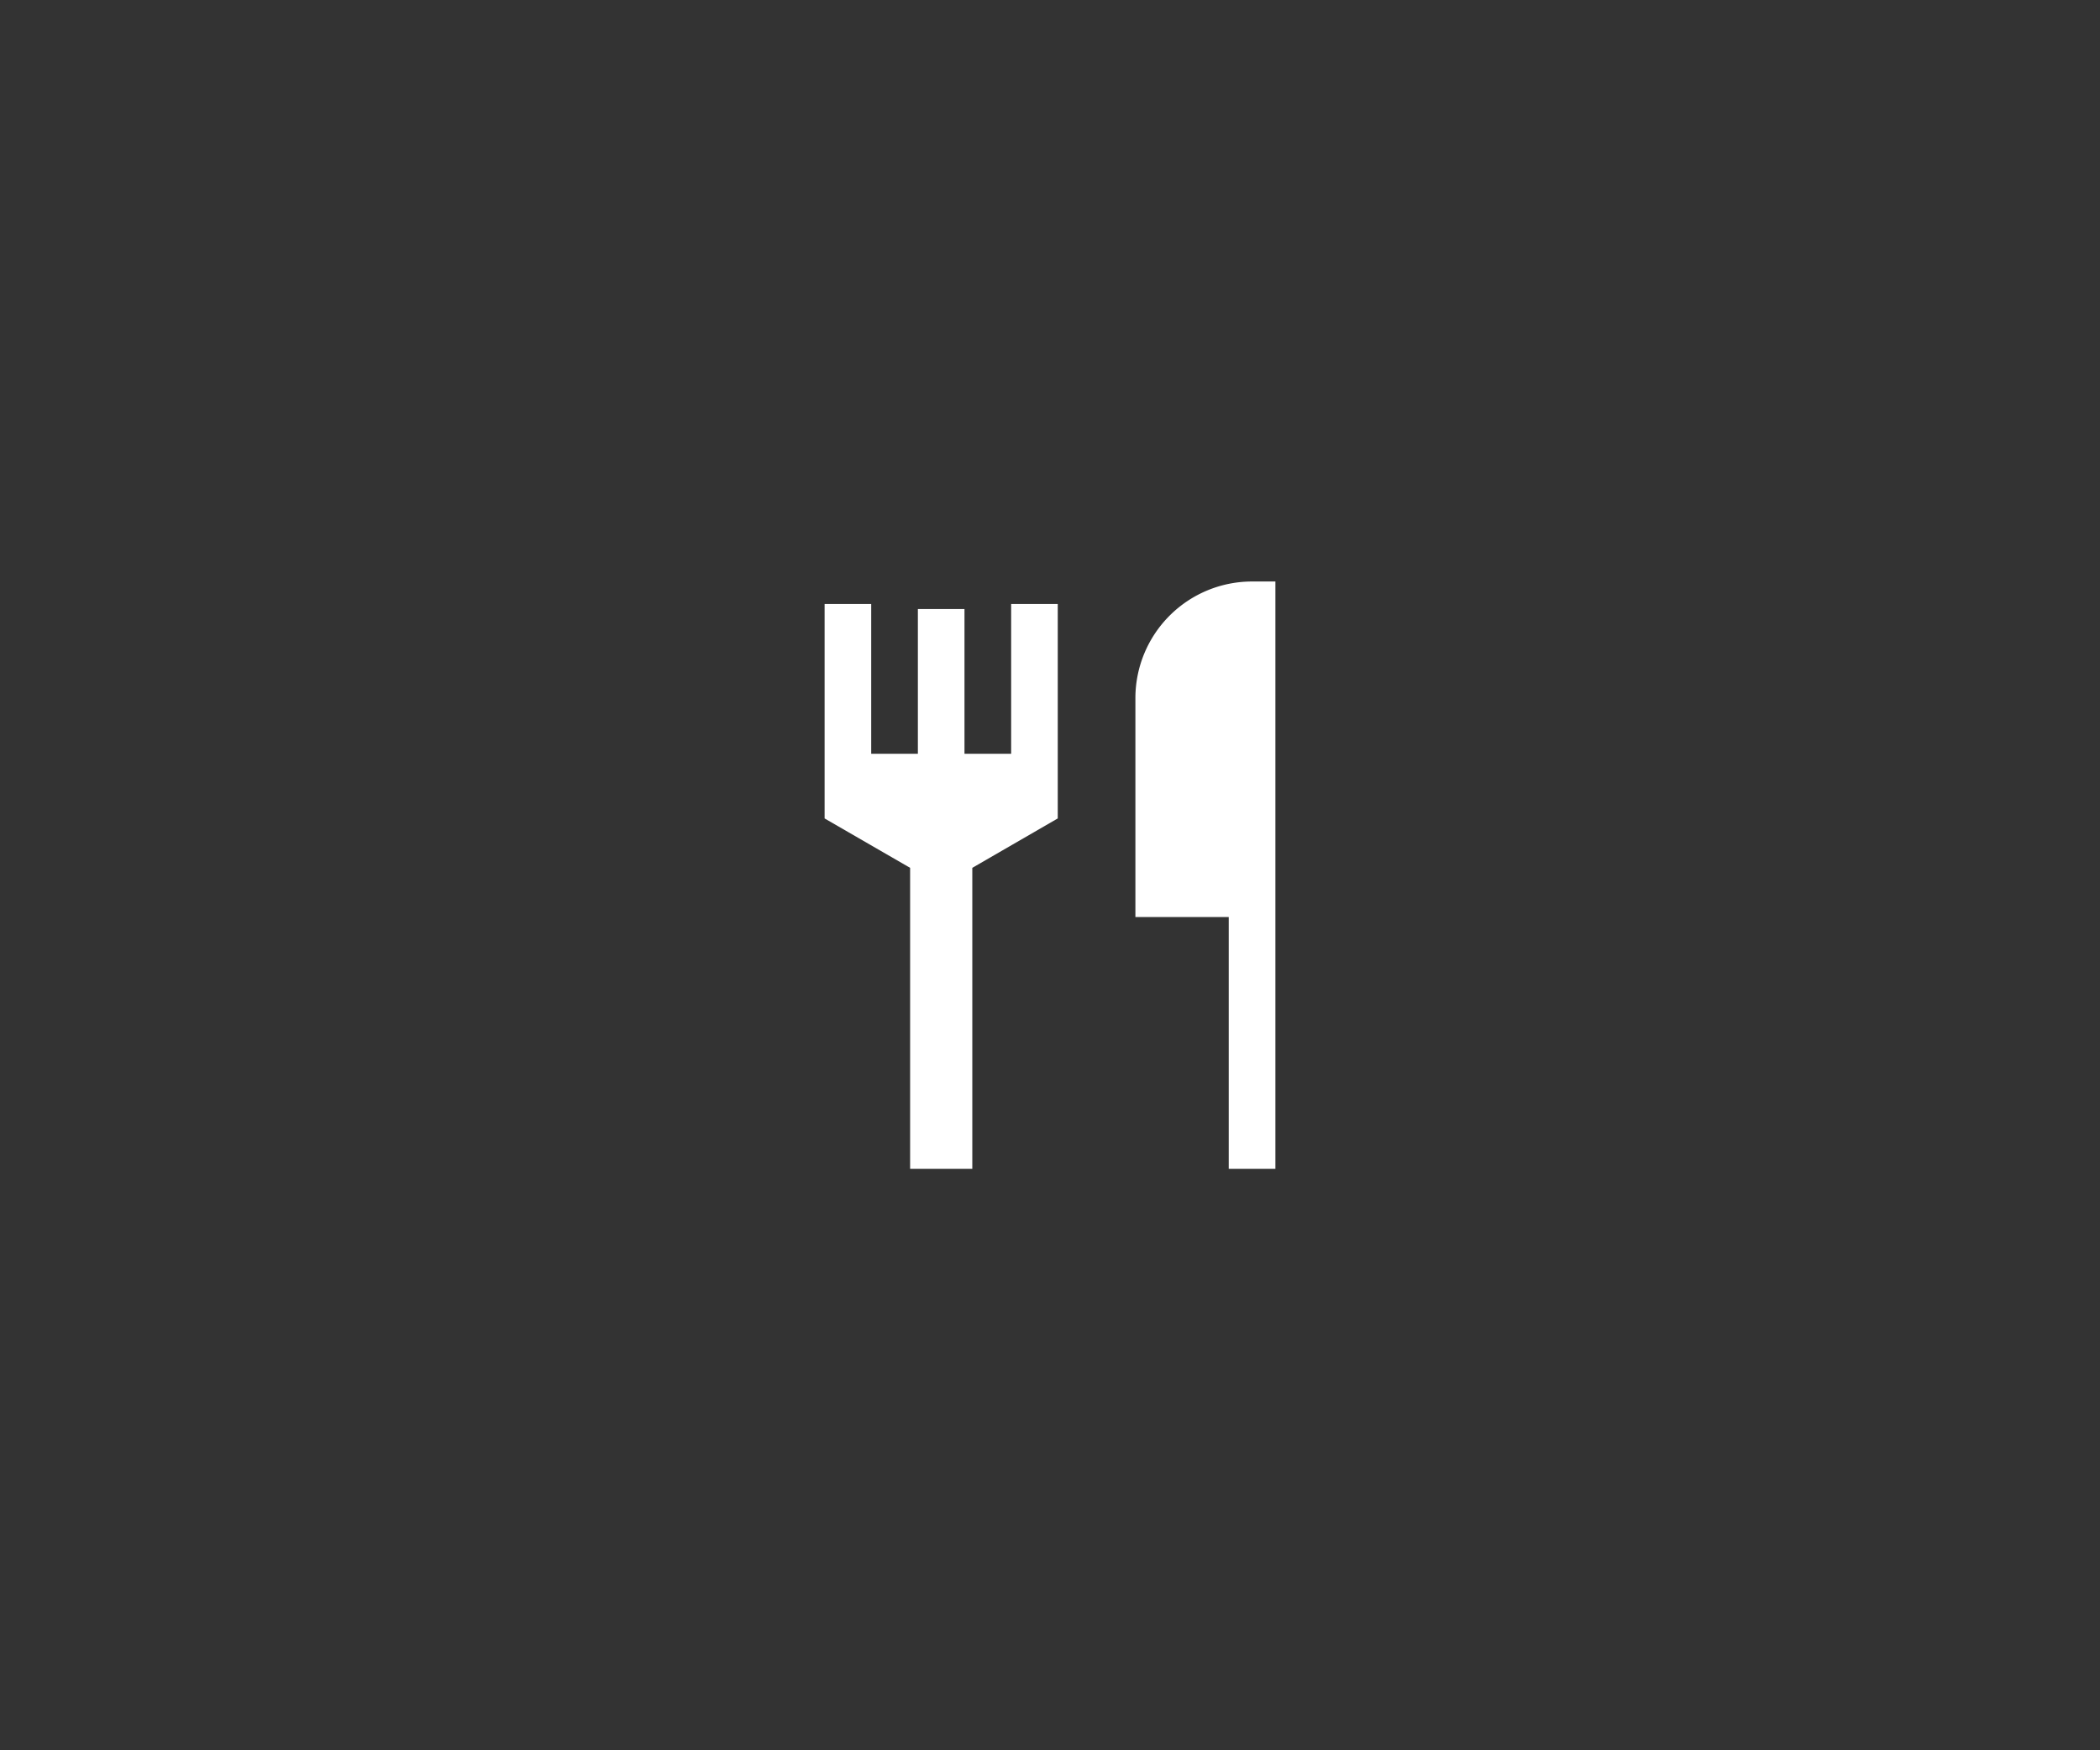 <svg id="Layer_1" data-name="Layer 1" xmlns="http://www.w3.org/2000/svg" viewBox="0 0 360 300"><rect x="0" y="0" width="360" height="300" fill="#333333" stroke="none"/><defs><style>.cls-1{fill:#fff;}</style></defs><title>ico-restaurants</title><polygon class="cls-1" points="173.34 129.2 165.34 129.2 165.34 104.39 157.35 104.39 157.35 129.2 149.35 129.2 149.35 103.53 141.36 103.53 141.36 140.28 156.02 148.75 156.02 200.33 166.68 200.33 166.68 148.75 181.33 140.28 181.33 103.53 173.34 103.53 173.34 129.2"/><path class="cls-1" d="M214.64,99.67a20,20,0,0,0-20,19.85v37.66h16v43.15h8V99.67Z"/></svg>